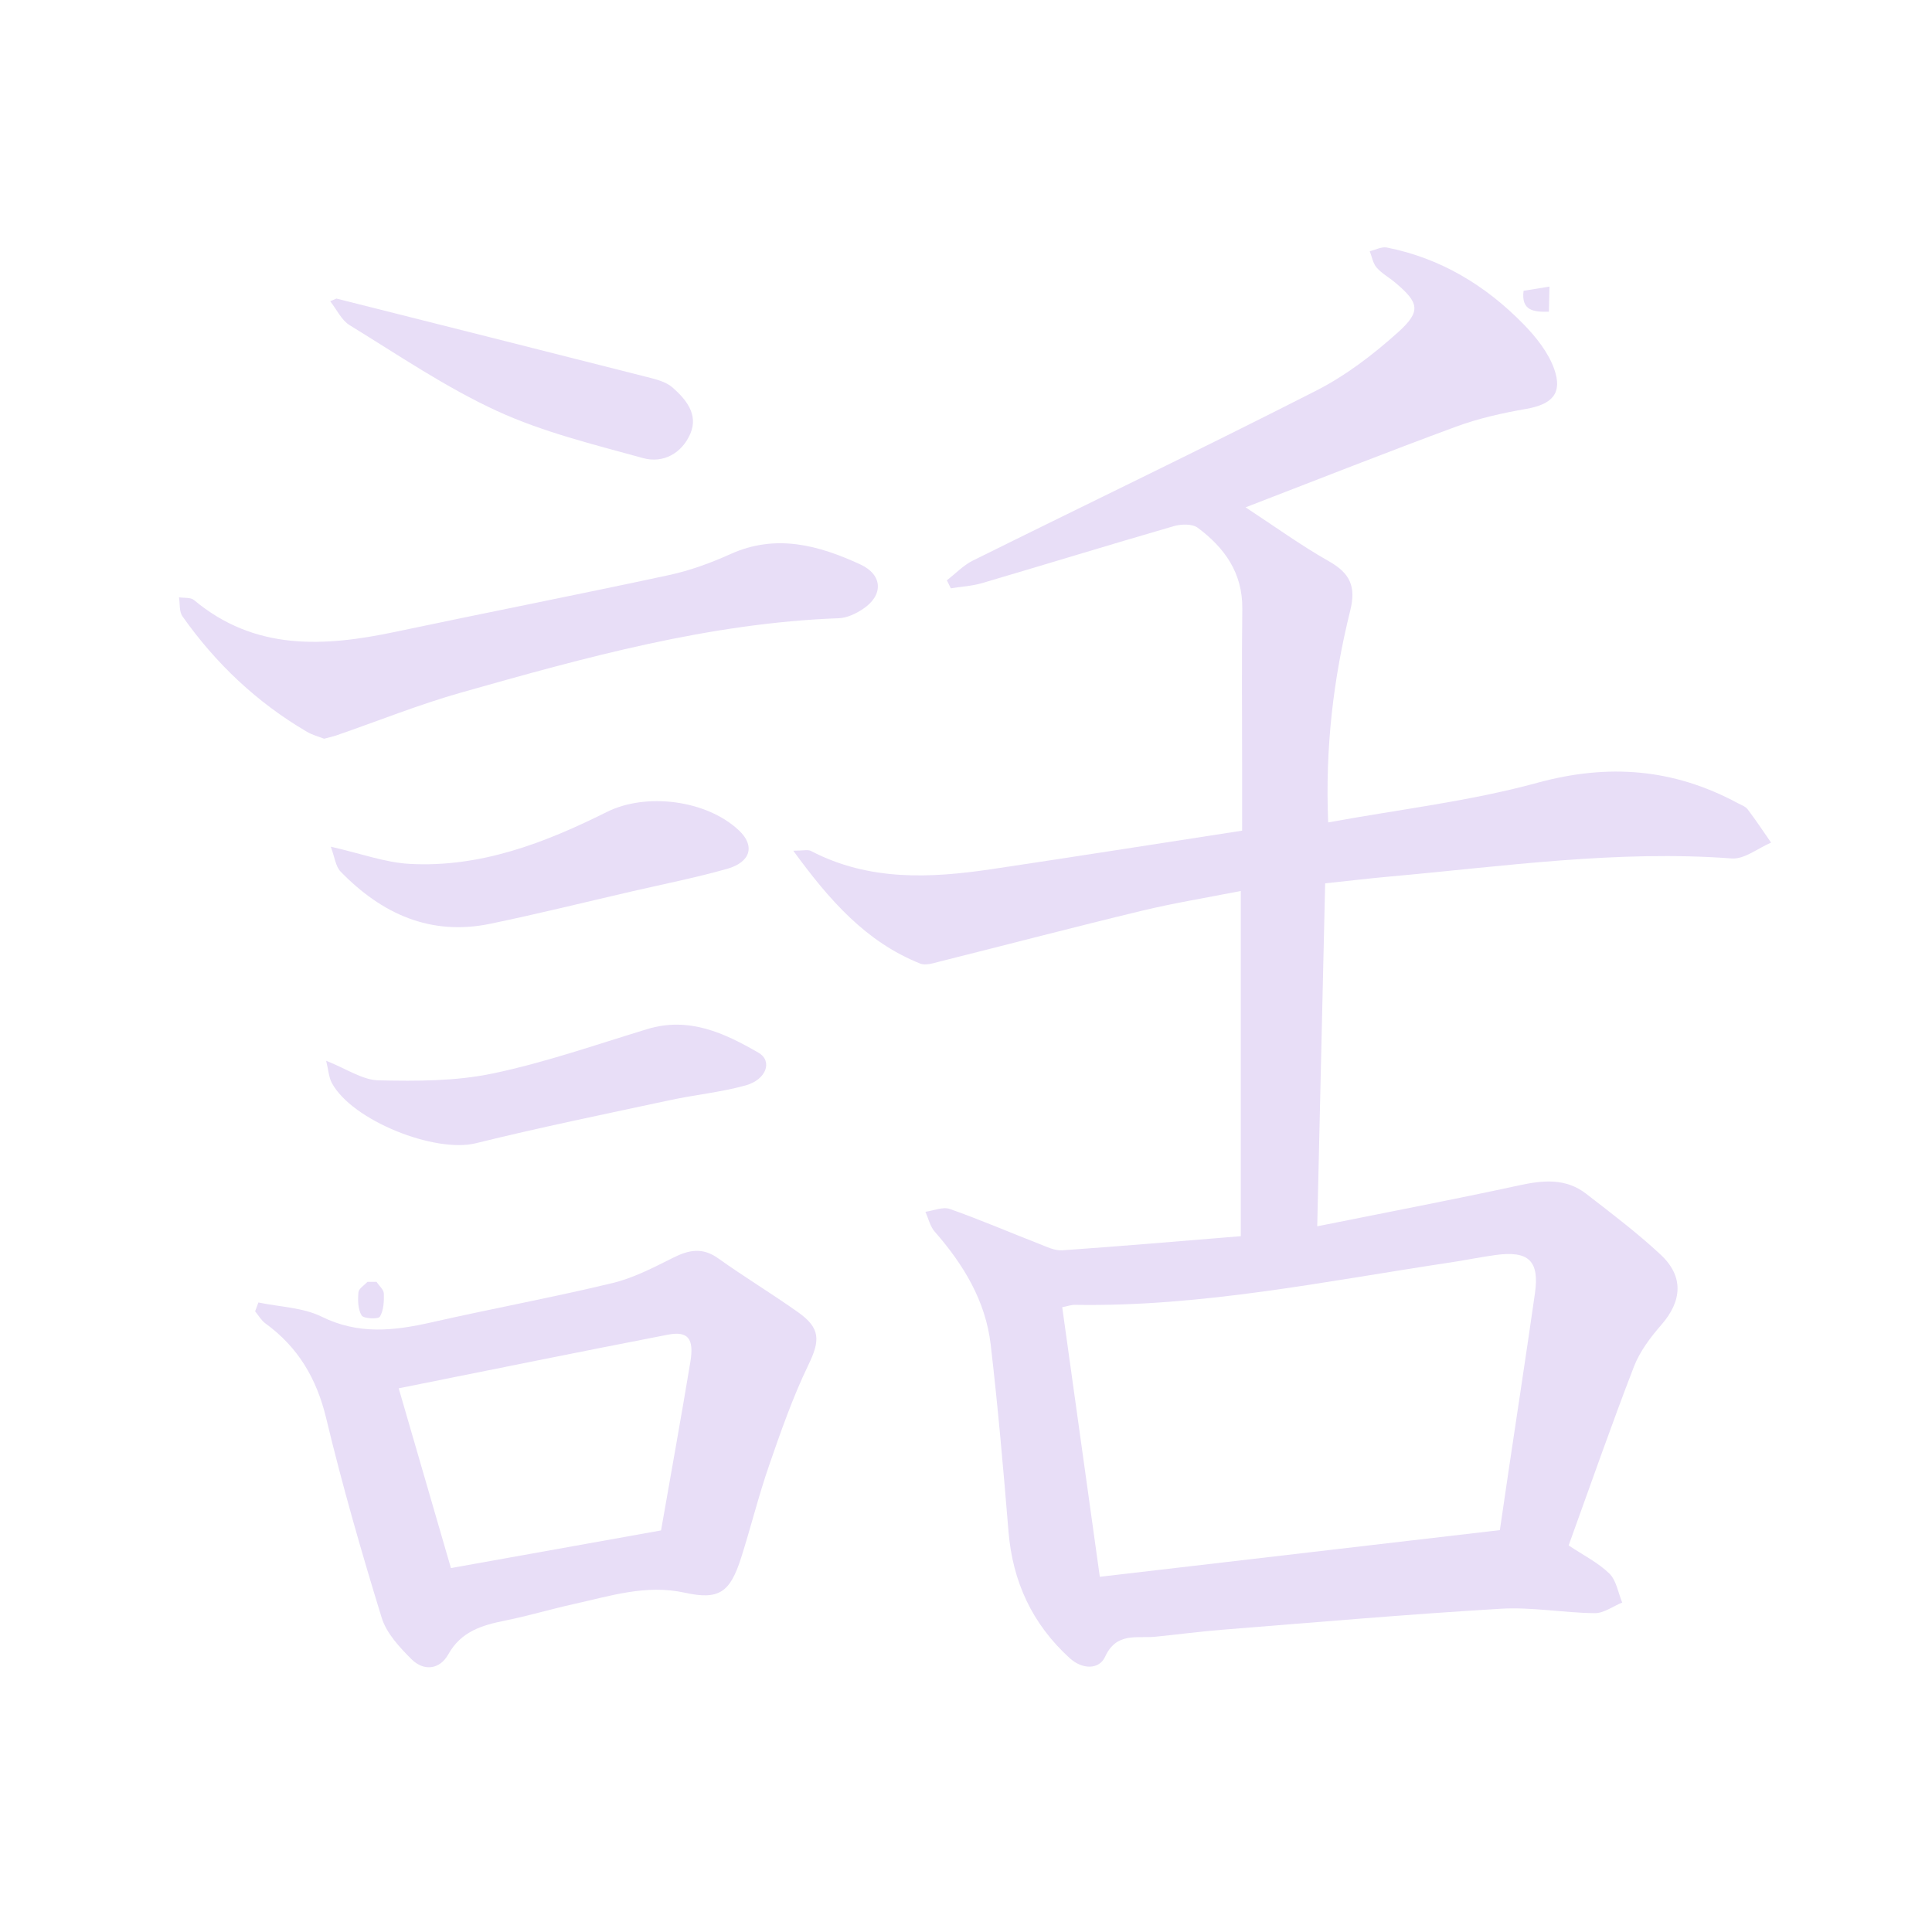 <?xml version="1.0" encoding="utf-8"?>
<!DOCTYPE svg PUBLIC "-//W3C//DTD SVG 1.1//EN" "http://www.w3.org/Graphics/SVG/1.1/DTD/svg11.dtd">
<svg version="1.1" id="Layer_1" xmlns="http://www.w3.org/2000/svg" xmlns:xlink="http://www.w3.org/1999/xlink" x="0px" y="0px"
	 width="400px" height="400px" viewBox="0 0 400 400" enable-background="new 0 0 400 400" xml:space="preserve">
<g>
	<path fill-rule="evenodd" clip-rule="evenodd" fill="#e8def7" d="M324.771,319.964c3.055,2.041,6.105,3.561,8.428,5.824
		c1.454,1.418,1.812,3.961,2.662,5.998c-1.897,0.775-3.804,2.223-5.693,2.203c-6.481-0.068-12.996-1.299-19.429-0.916
		c-19.249,1.146-38.467,2.82-57.692,4.348c-4.642,0.369-9.264,0.992-13.898,1.451c-3.836,0.379-7.978-1.033-10.372,4.18
		c-1.193,2.598-4.639,2.68-7.314,0.242c-7.752-7.064-11.807-15.795-12.665-26.225c-1.063-12.914-2.187-25.832-3.689-38.701
		c-1.057-9.051-5.637-16.578-11.579-23.357c-0.963-1.098-1.309-2.736-1.939-4.123c1.701-0.23,3.623-1.09,5.062-0.582
		c6.262,2.207,12.372,4.84,18.562,7.25c1.519,0.592,3.169,1.416,4.701,1.309c12.254-0.855,24.493-1.912,36.977-2.926
		c0-23.809,0-47.228,0-71.47c-6.997,1.381-13.806,2.482-20.491,4.093c-13.897,3.349-27.728,6.982-41.597,10.452
		c-1.404,0.352-3.113,0.954-4.297,0.48c-11.221-4.489-18.762-13.065-26.268-23.36c2.078,0,3.019-0.283,3.641,0.042
		c12.037,6.289,24.766,5.664,37.584,3.752c17.082-2.547,34.142-5.242,51.705-7.949c0-4.532,0-8.487-0.001-12.443
		c0-11.163-0.101-22.328,0.033-33.489c0.09-7.416-3.671-12.648-9.223-16.777c-1.134-0.843-3.428-0.779-4.956-0.337
		c-13.257,3.84-26.451,7.897-39.692,11.793c-2.083,0.612-4.311,0.731-6.472,1.079c-0.273-0.552-0.549-1.104-0.822-1.656
		c1.791-1.382,3.411-3.108,5.398-4.094c23.679-11.742,47.514-23.173,71.06-35.171c6.131-3.123,11.818-7.468,16.954-12.09
		c4.848-4.363,4.339-6.124-0.562-10.266c-1.271-1.074-2.798-1.899-3.874-3.131c-0.764-0.874-0.968-2.238-1.421-3.384
		c1.184-0.277,2.452-0.979,3.539-0.765c11.141,2.206,20.464,7.854,28.299,15.877c2.592,2.653,5.124,5.832,6.341,9.249
		c1.812,5.091-0.446,7.356-5.815,8.29c-4.888,0.85-9.813,1.946-14.456,3.656c-14.314,5.275-28.501,10.896-43.617,16.722
		c5.938,3.885,11.42,7.861,17.276,11.178c4.333,2.453,5.63,5.196,4.401,10.151c-3.491,14.08-5.219,28.406-4.577,43.902
		c14.741-2.698,29.31-4.371,43.289-8.197c14.725-4.03,28.209-2.945,41.45,4.177c0.732,0.394,1.639,0.69,2.106,1.305
		c1.7,2.237,3.249,4.589,4.854,6.898c-2.718,1.153-5.521,3.475-8.139,3.279c-23.753-1.774-47.192,1.632-70.712,3.737
		c-4.278,0.383-8.545,0.896-13.473,1.417c-0.541,23.421-1.074,46.477-1.641,71.004c14.634-2.941,28.289-5.541,41.868-8.49
		c4.944-1.072,9.609-1.492,13.793,1.744c5.254,4.064,10.578,8.09,15.43,12.609c4.835,4.504,4.46,9.594,0.172,14.518
		c-2.257,2.594-4.471,5.508-5.691,8.668C333.62,295.03,329.362,307.276,324.771,319.964z M310.529,316.798
		c0.567-3.855,1.235-8.441,1.917-13.023c1.787-12.004,3.634-24.002,5.349-36.016c0.959-6.719-1.303-8.861-8.169-7.92
		c-3.129,0.428-6.227,1.074-9.351,1.543c-25.801,3.871-51.437,9.213-77.727,8.771c-0.757-0.014-1.519,0.277-2.625,0.494
		c2.594,18.605,5.15,36.943,7.781,55.811C255.579,323.208,282.613,320.054,310.529,316.798z"/>
	<path fill-rule="evenodd" clip-rule="evenodd" fill="#e8def7" d="M53.5,269.665c4.4,0.924,9.208,1.021,13.113,2.947
		c7.591,3.746,14.942,2.928,22.66,1.18c12.479-2.83,25.076-5.154,37.516-8.143c4.381-1.053,8.545-3.23,12.621-5.27
		c3.248-1.627,6.047-2.156,9.26,0.133c5.416,3.861,11.119,7.318,16.55,11.16c4.722,3.342,4.571,5.9,2.138,10.939
		c-3.23,6.686-5.695,13.768-8.131,20.805c-2.171,6.275-3.76,12.748-5.777,19.08c-2.303,7.221-4.574,8.816-11.676,7.256
		c-8.049-1.768-15.496,0.701-23.089,2.375c-4.706,1.039-9.337,2.436-14.06,3.387c-4.805,0.969-9.133,2.215-11.814,7.004
		c-1.773,3.17-5.078,3.541-7.621,1c-2.478-2.475-5.18-5.373-6.167-8.582c-4.201-13.654-8.155-27.408-11.489-41.297
		c-1.975-8.219-5.811-14.723-12.58-19.639c-0.863-0.627-1.433-1.66-2.138-2.504C53.043,270.886,53.271,270.276,53.5,269.665z
		 M93.361,324.651c14.92-2.672,29.25-5.238,43.502-7.793c2.098-11.988,4.17-23.422,6.067-34.883
		c0.805-4.863-0.483-6.451-4.696-5.635c-18.388,3.562-36.742,7.303-55.686,11.094C86.168,299.894,89.67,311.944,93.361,324.651z"/>
	<path fill-rule="evenodd" clip-rule="evenodd" fill="#e8def7" d="M67.105,152.946c-1.105-0.436-2.414-0.769-3.533-1.424
		c-10.362-6.063-18.899-14.137-25.798-23.921c-0.696-0.987-0.497-2.607-0.712-3.934c1.047,0.169,2.398-0.024,3.098,0.561
		c12.611,10.55,26.93,9.706,41.709,6.583c18.875-3.989,37.811-7.693,56.67-11.755c4.353-0.938,8.643-2.515,12.713-4.348
		c9.428-4.243,18.232-1.826,26.859,2.144c4.656,2.142,4.846,6.357,0.588,9.207c-1.465,0.98-3.312,1.873-5.018,1.936
		c-26.875,0.993-52.545,8.13-78.164,15.38c-8.735,2.472-17.205,5.884-25.8,8.854C68.943,152.496,68.136,152.666,67.105,152.946z"/>
	<path fill-rule="evenodd" clip-rule="evenodd" fill="#e8def7" d="M68.487,175.299c6.276,1.424,11.224,3.271,16.259,3.553
		c14.689,0.82,28.029-4.318,40.885-10.738c8.125-4.058,20.641-2.513,27.361,3.815c3.357,3.161,2.486,6.568-2.486,7.967
		c-6.548,1.842-13.24,3.17-19.874,4.702c-9.708,2.243-19.384,4.643-29.138,6.662c-12.387,2.564-22.48-2.072-30.969-10.798
		C69.465,179.372,69.288,177.42,68.487,175.299z"/>
	<path fill-rule="evenodd" clip-rule="evenodd" fill="#e8def7" d="M67.523,219.618c4.197,1.648,7.506,3.984,10.863,4.059
		c7.878,0.174,15.971,0.176,23.627-1.424c10.828-2.264,21.365-5.955,31.98-9.188c8.629-2.626,15.992,0.807,23.044,4.889
		c2.97,1.719,1.642,5.57-2.653,6.766c-5.098,1.418-10.439,1.93-15.63,3.045c-13.438,2.885-26.912,5.639-40.251,8.934
		c-8.403,2.076-25.589-4.662-29.799-12.482C68.079,223.052,68.01,221.589,67.523,219.618z"/>
	<path fill-rule="evenodd" clip-rule="evenodd" fill="#e8def7" d="M69.654,61.816c21.393,5.393,42.789,10.766,64.168,16.207
		c1.89,0.48,4.033,0.985,5.42,2.204c2.776,2.439,5.391,5.571,3.693,9.545c-1.738,4.065-5.607,6.229-9.805,5.071
		c-10.197-2.816-20.644-5.354-30.193-9.738c-10.654-4.893-20.485-11.61-30.531-17.769c-1.717-1.053-2.713-3.284-4.041-4.971
		C68.795,62.182,69.225,62,69.654,61.816z"/>
	<path fill-rule="evenodd" clip-rule="evenodd" fill="#e8def7" d="M76.068,265.397c0.627-0.002,1.253-0.004,1.879-0.006
		c0.537,0.809,1.492,1.6,1.522,2.426c0.058,1.621-0.037,3.475-0.817,4.787c-0.324,0.545-3.364,0.428-3.776-0.244
		c-0.784-1.279-0.802-3.191-0.668-4.801C74.271,266.792,75.414,266.116,76.068,265.397z"/>
	<path fill-rule="evenodd" clip-rule="evenodd" fill="#e8def7" d="M315.439,60.205c1.787-0.289,3.574-0.578,5.361-0.868
		c-0.039,1.732-0.077,3.464-0.116,5.195C317.676,64.617,314.898,64.422,315.439,60.205z"/>
</g>
</svg>
